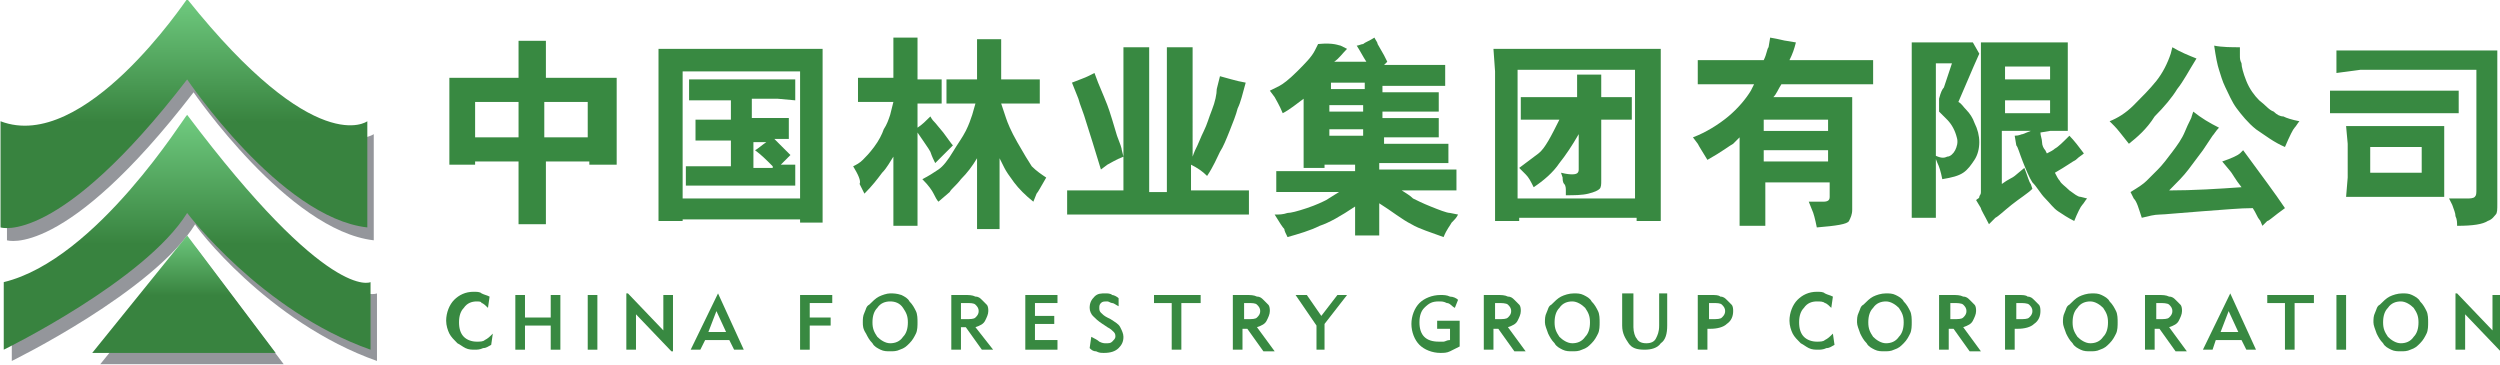 <?xml version="1.0" encoding="utf-8"?>
<!-- Generator: Adobe Illustrator 28.0.0, SVG Export Plug-In . SVG Version: 6.00 Build 0)  -->
<svg version="1.1" id="svg1" xmlns:svg="http://www.w3.org/2000/svg"
	 xmlns="http://www.w3.org/2000/svg" xmlns:xlink="http://www.w3.org/1999/xlink" x="0px" y="0px" viewBox="0 0 155.4 22.7"
	 style="enable-background:new 0 0 155.4 22.7;" xml:space="preserve">
<style type="text/css">
	.st0{clip-path:url(#SVGID_00000183247879588700336770000012995466999059533745_);fill:#388941;}
	.st1{clip-path:url(#SVGID_00000054251449782644236330000003491835314115356052_);fill:#388941;}
	.st2{clip-path:url(#SVGID_00000074403337472319081300000015553994790586084029_);fill:#388941;}
	.st3{clip-path:url(#SVGID_00000155112272637919829830000014451724167612061067_);fill:#388941;}
	.st4{clip-path:url(#SVGID_00000024689393037836581280000015004118873396013722_);fill:#388941;}
	.st5{clip-path:url(#SVGID_00000031201283508579470740000012953798119094449026_);fill:#388941;}
	.st6{clip-path:url(#SVGID_00000101102104748273755550000014929748381381673134_);fill:#388941;}
	.st7{clip-path:url(#SVGID_00000143595789587480817900000006676270759625961394_);fill:#388941;}
	.st8{clip-path:url(#SVGID_00000082327340627472412870000004956577758608571293_);fill:#388941;}
	.st9{clip-path:url(#SVGID_00000132770070963775335170000007004029061451894428_);fill:#388941;}
	.st10{clip-path:url(#SVGID_00000070105657683922748490000012323965533853607833_);fill:#94969B;}
	.st11{clip-path:url(#SVGID_00000148656466432999916330000005280163504398598325_);fill:#94969B;}
	.st12{clip-path:url(#SVGID_00000061442985044926485550000001679592907038190503_);fill:#94969B;}
	.st13{fill:url(#path551_00000082328201980552752020000009049431356960440964_);}
	.st14{fill:url(#path554_00000036247933529075796740000016688140488128589225_);}
	.st15{fill:url(#path557_00000134945288133233985160000011002619760103376828_);}
	.st16{clip-path:url(#SVGID_00000165916349298533651810000001851258834394245033_);fill:#388941;}
	.st17{clip-path:url(#SVGID_00000137131277867657800680000002564284725643558546_);fill:#388941;}
	.st18{clip-path:url(#SVGID_00000076586671956823007930000015106257692835134105_);fill:#388941;}
	.st19{clip-path:url(#SVGID_00000122686737018773000540000010553215766959130246_);fill:#388941;}
	.st20{clip-path:url(#SVGID_00000000181036139794431070000015872930859137626009_);fill:#388941;}
	.st21{clip-path:url(#SVGID_00000137844088056577699940000008748271484802394036_);fill:#388941;}
	.st22{clip-path:url(#SVGID_00000067236155880611716710000008604903820721783725_);fill:#388941;}
	.st23{clip-path:url(#SVGID_00000148639291780072744220000002640396692101921982_);fill:#388941;}
	.st24{clip-path:url(#SVGID_00000181051245177073798340000006451235854295736723_);fill:#388941;}
	.st25{clip-path:url(#SVGID_00000008844501998621037610000016666670711660631213_);fill:#388941;}
	.st26{clip-path:url(#SVGID_00000030489196857087622210000011314890929751352250_);fill:#388941;}
	.st27{clip-path:url(#SVGID_00000177479333926652448990000013114788949124607898_);fill:#388941;}
	.st28{clip-path:url(#SVGID_00000031182266669288376580000004649682499640864406_);fill:#388941;}
	.st29{clip-path:url(#SVGID_00000034769328383325373830000000579542123475984574_);fill:#388941;}
	.st30{clip-path:url(#SVGID_00000005226027638860528080000014668124568226509994_);fill:#388941;}
	.st31{clip-path:url(#SVGID_00000031190259292931480680000016943078917892013226_);fill:#388941;}
	.st32{clip-path:url(#SVGID_00000103950133333910283590000009079528205864056193_);fill:#388941;}
	.st33{clip-path:url(#SVGID_00000183232204655522381900000001166150200535665802_);fill:#388941;}
	.st34{clip-path:url(#SVGID_00000160168845511581470210000010111258080413329292_);fill:#388941;}
	.st35{clip-path:url(#SVGID_00000149345946060602004060000006584724348964072638_);fill:#388941;}
	.st36{clip-path:url(#SVGID_00000070107647089778700860000017230543434888980381_);fill:#388941;}
	.st37{clip-path:url(#SVGID_00000083782289139760545130000000349640357941279126_);fill:#388941;}
	.st38{clip-path:url(#SVGID_00000132792884769233331930000012033741274212117925_);fill:#388941;}
	.st39{clip-path:url(#SVGID_00000070077190698583190380000012153532363378443140_);fill:#388941;}
	.st40{clip-path:url(#SVGID_00000175293031111297032410000013640334450120111807_);fill:#388941;}
	.st41{clip-path:url(#SVGID_00000052819219743732260860000010900516931341376949_);fill:#388941;}
	.st42{clip-path:url(#SVGID_00000080182859456927480660000009446131580600872832_);fill:#388941;}
	.st43{clip-path:url(#SVGID_00000125585104451247694100000004647733310278966712_);fill:#388941;}
	.st44{clip-path:url(#SVGID_00000116206299513477253240000017436967287606201231_);fill:#388941;}
</style>
<g id="layer1" transform="translate(-59.267,-68.263)">
	<g>
		<defs>
			<rect id="SVGID_1_" x="-136.2" y="-191.5" width="1207.6" height="858.9"/>
		</defs>
		<clipPath id="SVGID_00000163789776122502573770000012543399253130830482_">
			<use xlink:href="#SVGID_1_"  style="overflow:visible;"/>
		</clipPath>
		<path id="path524" style="clip-path:url(#SVGID_00000163789776122502573770000012543399253130830482_);fill:#388941;" d="
			M95.8,74.6h-2.7v2.2h2.7V74.6z M88.8,76.8h2.7v-2.2h-2.7V76.8z M87.2,78.5l0-1.5v-2.7l0-1.2l1.3,0h3v-0.8l0-1.5h1.7l0,1.5v0.8h3.1
			l1.3,0l0,1.2v2.7l0,1.5h-1.7l0-0.2h-2.7v2.5l0,1.4h-1.7l0-1.4v-2.5h-2.7l0,0.2L87.2,78.5z"/>
	</g>
	<g>
		<defs>
			<rect id="SVGID_00000081609008650302291470000007787105898013227693_" x="-136.2" y="-191.5" width="1207.6" height="858.9"/>
		</defs>
		<clipPath id="SVGID_00000118388460762274429080000009078754790558098873_">
			<use xlink:href="#SVGID_00000081609008650302291470000007787105898013227693_"  style="overflow:visible;"/>
		</clipPath>
		<path id="path526" style="clip-path:url(#SVGID_00000118388460762274429080000009078754790558098873_);fill:#388941;" d="
			M107.3,78.6c-0.1-0.1-0.2-0.2-0.3-0.3c-0.1-0.1-0.4-0.4-0.8-0.7c0.2-0.1,0.4-0.3,0.7-0.5h-0.8v1.6H107.3z M101.9,78.6l1.1,0h1.7
			V77h-1.2l-1,0v-1.3l1,0h1.2v-1.2h-1.6l-1,0v-1.3l1,0h4.5l1.1,0v1.3l-1.1-0.1h-1.6v1.2h1.5l0.8,0v1.3l-0.9,0
			c0.1,0.1,0.2,0.2,0.3,0.3l0.4,0.4l0.3,0.3c-0.2,0.2-0.4,0.4-0.6,0.6l0.9,0v1.3l-1.1,0H103l-1.1,0V78.6z M101.7,80.6h7.3v-7.9h-7.3
			V80.6z M100.2,71.3l1.2,0h7.8l1.2,0l0,1.3v8.1l0,1.4H109v-0.2h-7.3V82h-1.5l0-1.4v-8L100.2,71.3z"/>
	</g>
	<g>
		<defs>
			<rect id="SVGID_00000143601320306565555360000007115345338394660755_" x="-136.2" y="-191.5" width="1207.6" height="858.9"/>
		</defs>
		<clipPath id="SVGID_00000112609719992903418810000013927830319685904303_">
			<use xlink:href="#SVGID_00000143601320306565555360000007115345338394660755_"  style="overflow:visible;"/>
		</clipPath>
		<path id="path528" style="clip-path:url(#SVGID_00000112609719992903418810000013927830319685904303_);fill:#388941;" d="
			M119.1,74.7l-1,0v-1.5l1,0h0.9v-1.5l0-1h1.5l0,1v1.5h1.3l1.1,0v1.5l-1.1,0h-1.3c0.1,0.3,0.2,0.6,0.3,0.9c0.1,0.3,0.3,0.8,0.7,1.5
			c0.4,0.7,0.7,1.2,0.9,1.5c0.3,0.3,0.6,0.5,0.9,0.7c-0.3,0.5-0.5,0.9-0.6,1l-0.2,0.5c-0.5-0.4-0.9-0.8-1.2-1.2
			c-0.3-0.4-0.5-0.7-0.6-0.9l-0.3-0.6v3.3l0,1.1H120l0-1.1v-3.3c-0.3,0.5-0.6,0.9-1,1.3c-0.3,0.4-0.6,0.6-0.7,0.8l-0.7,0.6
			c-0.1-0.1-0.2-0.3-0.3-0.5c-0.1-0.2-0.3-0.5-0.7-0.9c0.4-0.2,0.7-0.4,1-0.6c0.3-0.2,0.6-0.6,0.9-1.1s0.6-0.9,0.8-1.3
			c0.2-0.4,0.3-0.7,0.4-1l0.2-0.7H119.1z M112.3,78.6c0.2-0.1,0.4-0.2,0.6-0.4c0.2-0.2,0.4-0.4,0.7-0.8c0.3-0.4,0.5-0.8,0.6-1.1
			c0.2-0.3,0.3-0.6,0.4-0.9l0.2-0.8h-1.4l-0.8,0v-1.5l0.7,0h1.5v-1.3l0-1.2h1.5l0,1.3v1.3h0.8l0.7,0v1.5l-0.7,0h-0.8l0,1.5
			c0.3-0.2,0.5-0.4,0.8-0.7c0.1,0.2,0.2,0.3,0.3,0.4l0.5,0.6c0.3,0.4,0.5,0.7,0.6,0.8c-0.2,0.2-0.4,0.4-0.6,0.6
			c-0.3,0.3-0.4,0.4-0.5,0.5c-0.1-0.2-0.2-0.4-0.3-0.7c-0.1-0.2-0.4-0.6-0.8-1.2v4.3l0,1.5h-1.5l0-1.5V78c-0.2,0.3-0.4,0.7-0.7,1
			c-0.3,0.4-0.6,0.8-1.1,1.3c-0.1-0.2-0.2-0.4-0.3-0.6C112.8,79.5,112.6,79.1,112.3,78.6"/>
	</g>
	<g>
		<defs>
			<rect id="SVGID_00000008120995987477522900000006160977110429434815_" x="-136.2" y="-191.5" width="1207.6" height="858.9"/>
		</defs>
		<clipPath id="SVGID_00000000901298235554424990000004186374497107189651_">
			<use xlink:href="#SVGID_00000008120995987477522900000006160977110429434815_"  style="overflow:visible;"/>
		</clipPath>
		<path id="path530" style="clip-path:url(#SVGID_00000000901298235554424990000004186374497107189651_);fill:#388941;" d="
			M126.9,81.6l-1.3,0v-1.5l1.3,0h2.2v-2.1c-0.5,0.2-0.8,0.4-1,0.5l-0.4,0.3c-0.4-1.3-0.7-2.3-0.9-2.9c-0.2-0.7-0.4-1.1-0.5-1.5
			l-0.4-1c0.5-0.2,0.8-0.3,1-0.4l0.4-0.2c0.1,0.3,0.3,0.8,0.6,1.5c0.3,0.7,0.4,1.1,0.5,1.4l0.3,1c0.2,0.5,0.3,0.8,0.3,0.9l0.1,0.4
			v-5.3l0-1.5h1.6l0,1.5v7.5h1.1v-7.5l0-1.5h1.6l0,1.5V78c0.1-0.3,0.2-0.5,0.3-0.7c0.1-0.2,0.2-0.5,0.4-0.9c0.2-0.4,0.3-0.8,0.5-1.3
			c0.2-0.5,0.3-1,0.3-1.3l0.2-0.8c0.4,0.1,1,0.3,1.6,0.4c-0.2,0.7-0.3,1.2-0.5,1.6c-0.1,0.4-0.3,0.9-0.5,1.4c-0.2,0.5-0.4,1-0.6,1.3
			c-0.2,0.4-0.4,0.9-0.8,1.5c-0.3-0.3-0.6-0.5-1-0.7v1.6h2.1l1.5,0v1.5l-1.5,0H126.9z"/>
	</g>
	<g>
		<defs>
			<rect id="SVGID_00000136401569800736142620000004459180897665934226_" x="-136.2" y="-191.5" width="1207.6" height="858.9"/>
		</defs>
		<clipPath id="SVGID_00000122694974314175975280000017402808810584193679_">
			<use xlink:href="#SVGID_00000136401569800736142620000004459180897665934226_"  style="overflow:visible;"/>
		</clipPath>
		<path id="path532" style="clip-path:url(#SVGID_00000122694974314175975280000017402808810584193679_);fill:#388941;" d="
			M141.9,76.7h2.1v-0.4h-2.1V76.7z M141.9,75.2h2.1v-0.4h-2.1V75.2z M144.1,73.4h-2.1v0.4h2.1V73.4z M142.6,71.1l0.4,0.2
			c-0.3,0.3-0.5,0.6-0.8,0.8l2,0c-0.2-0.3-0.4-0.7-0.6-1c0.1,0,0.3-0.1,0.4-0.1c0.1-0.1,0.4-0.2,0.7-0.4c0.1,0.2,0.2,0.3,0.2,0.4
			l0.4,0.7l0.2,0.4l-0.2,0.2h3l0.8,0v1.3l-1,0h-2.9v0.4h2.5l1,0v1.2l-1,0h-2.5v0.4h2.6l0.9,0v1.2l-0.9,0h-2.5v0.4h3.2l0.8,0v1.2
			l-1.1,0h-3.2v0.4h4l0.8,0v1.3l-0.8,0h-2.6c0.3,0.2,0.5,0.3,0.7,0.5c0.2,0.1,0.6,0.3,1.1,0.5s1,0.4,1.2,0.4l0.5,0.1
			c-0.1,0.2-0.2,0.3-0.4,0.5c-0.1,0.2-0.3,0.4-0.5,0.9c-0.8-0.3-1.5-0.5-2-0.8c-0.6-0.3-1.2-0.8-2-1.3v1.1l0,0.9h-1.5l0-1v-0.8
			c-0.9,0.6-1.6,1-2.2,1.2c-0.6,0.3-1.3,0.5-2,0.7c-0.1-0.2-0.2-0.4-0.2-0.5c-0.1-0.1-0.3-0.4-0.6-0.9c0.3,0,0.5,0,0.8-0.1
			c0.2,0,0.6-0.1,1.2-0.3c0.6-0.2,1-0.4,1.2-0.5l0.8-0.5h-3.2l-0.7,0v-1.3l0.7,0h4.2v-0.4h-1.9v0.2h-1.3l0-1v-3.3
			c-0.4,0.3-0.9,0.7-1.3,0.9c-0.2-0.5-0.4-0.8-0.5-1l-0.3-0.4c0.2-0.1,0.4-0.2,0.6-0.3c0.2-0.1,0.6-0.4,1.1-0.9s0.9-0.9,1.1-1.3
			l0.2-0.4C142.2,70.9,142.5,71.1,142.6,71.1"/>
	</g>
	<g>
		<defs>
			<rect id="SVGID_00000137826679015449409230000013904581621657182637_" x="-136.2" y="-191.5" width="1207.6" height="858.9"/>
		</defs>
		<clipPath id="SVGID_00000142167997812170012620000010475177797123908536_">
			<use xlink:href="#SVGID_00000137826679015449409230000013904581621657182637_"  style="overflow:visible;"/>
		</clipPath>
		<path id="path534" style="clip-path:url(#SVGID_00000142167997812170012620000010475177797123908536_);fill:#388941;" d="
			M154.9,77.8c0.4-0.3,0.8-1.1,1.3-2.1h-1.1l-1.3,0v-1.4l1.2,0h2.3v-0.4l0-1h1.5l0,1v0.4h0.9l1,0v1.4l-1,0h-0.9v3.8
			c0,0.2,0,0.4-0.1,0.5c-0.1,0.1-0.3,0.2-0.7,0.3c-0.4,0.1-0.9,0.1-1.4,0.1c0-0.1,0-0.2,0-0.3c0-0.1,0-0.3-0.1-0.4s-0.1-0.3-0.1-0.4
			l-0.1-0.3c0.4,0.1,0.6,0.1,0.7,0.1c0.3,0,0.4-0.1,0.4-0.3v-2.2c-0.4,0.7-0.8,1.3-1.2,1.8c-0.4,0.6-1,1.1-1.6,1.5
			c-0.2-0.4-0.3-0.6-0.5-0.8l-0.4-0.4C154.1,78.4,154.5,78.1,154.9,77.8 M153.6,80.6h7.3v-8h-7.3V80.6z M152.1,71.3l1.2,0h8.1l1.1,0
			l0,1.1v8.3l0,1.3h-1.5v-0.2h-7.3v0.2h-1.5l0-1.5l0-7.8L152.1,71.3z"/>
	</g>
	<g>
		<defs>
			<rect id="SVGID_00000183223072300955101670000006442341365152640677_" x="-136.2" y="-191.5" width="1207.6" height="858.9"/>
		</defs>
		<clipPath id="SVGID_00000083803145512207505350000005486844837382023808_">
			<use xlink:href="#SVGID_00000183223072300955101670000006442341365152640677_"  style="overflow:visible;"/>
		</clipPath>
		<path id="path536" style="clip-path:url(#SVGID_00000083803145512207505350000005486844837382023808_);fill:#388941;" d="
			M172.9,77.6l-4,0v0.7l4,0V77.6z M172.9,75.7h-4v0.7l4,0V75.7z M166.7,75.5c0.6-0.5,1.1-1.1,1.4-1.6l0.2-0.4h-2.7l-0.8,0v-1.5
			l0.8,0h3.3c0.2-0.4,0.2-0.7,0.3-0.8l0.1-0.6c0.6,0.1,0.9,0.2,1,0.2l0.6,0.1c-0.1,0.4-0.2,0.7-0.4,1.1h4.3l0.9,0v1.5l-1,0H170
			c-0.2,0.3-0.3,0.6-0.5,0.8h3.9l1,0l0,1.4v5.6c0,0.3-0.1,0.5-0.2,0.7c-0.1,0.2-0.8,0.3-2,0.4c-0.1-0.5-0.2-0.9-0.3-1.1l-0.2-0.5
			c0.5,0,0.8,0,0.9,0c0.3,0,0.4-0.1,0.4-0.3v-0.9h-4V81l0,1.3h-1.6l0-1.3l0-4.2c-0.1,0.1-0.3,0.3-0.4,0.4c-0.2,0.1-0.7,0.5-1.6,1
			c-0.3-0.5-0.5-0.8-0.6-1l-0.3-0.4C165.3,76.5,166.1,76,166.7,75.5"/>
	</g>
	<g>
		<defs>
			<rect id="SVGID_00000146477541376811714860000011369552919699161490_" x="-136.2" y="-191.5" width="1207.6" height="858.9"/>
		</defs>
		<clipPath id="SVGID_00000106108469990857535150000006262686602008266378_">
			<use xlink:href="#SVGID_00000146477541376811714860000011369552919699161490_"  style="overflow:visible;"/>
		</clipPath>
		<path id="path538" style="clip-path:url(#SVGID_00000106108469990857535150000006262686602008266378_);fill:#388941;" d="
			M183.9,75.3h2.8v-0.8h-2.8V75.3z M186.7,72.4h-2.8v0.8h2.8V72.4z M186.1,76.5c0,0.2,0.1,0.4,0.1,0.6c0,0.2,0.1,0.4,0.2,0.5
			l0.1,0.2c0.2-0.1,0.4-0.2,0.5-0.3c0.2-0.1,0.5-0.4,0.9-0.8c0.3,0.3,0.6,0.7,0.9,1.1c-0.1,0.1-0.3,0.2-0.5,0.4
			c-0.2,0.1-0.6,0.4-1.3,0.8c0.1,0.2,0.2,0.4,0.3,0.5c0.1,0.2,0.3,0.3,0.6,0.6c0.3,0.2,0.5,0.4,0.7,0.4l0.4,0.1
			c-0.1,0.1-0.2,0.3-0.3,0.4c-0.1,0.1-0.3,0.5-0.5,1c-0.4-0.2-0.7-0.4-1-0.6c-0.3-0.2-0.5-0.5-0.8-0.8c-0.3-0.3-0.5-0.7-0.8-1
			c-0.2-0.3-0.4-0.8-0.6-1.3c-0.2-0.5-0.3-0.9-0.4-1l-0.1-0.6c0.3,0,0.4-0.1,0.5-0.1l0.5-0.2h-1.8v3.3c0.4-0.3,0.7-0.4,0.8-0.5
			l0.6-0.5c0.2,0.5,0.3,0.9,0.4,1l0.1,0.3c-0.3,0.3-0.8,0.6-1.3,1c-0.5,0.4-0.8,0.7-1,0.8l-0.4,0.4c-0.3-0.6-0.5-0.9-0.5-1l-0.3-0.5
			c0.1-0.1,0.2-0.1,0.2-0.2c0-0.1,0.1-0.1,0.1-0.3c0-0.1,0-0.2,0-0.3v-7.3l0-1.7l1.2,0h3l1.2,0l0,1.2v2.9l0,1.4l-1.1,0L186.1,76.5z
			 M180.3,78c0.2,0,0.4-0.2,0.5-0.4c0.1-0.2,0.2-0.5,0.1-0.8c-0.1-0.4-0.3-0.8-0.6-1.1l-0.5-0.5v-0.8c0.1-0.4,0.2-0.6,0.3-0.7
			l0.5-1.5h-1v8.2l0,1.4h-1.5l0-1.4v-8.2l0-1.3l1.2,0h2.6l0.4,0.7c-0.5,1.1-0.9,2.1-1.3,3c0.2,0.1,0.3,0.3,0.5,0.5
			c0.2,0.2,0.4,0.5,0.5,0.8c0.2,0.4,0.3,0.8,0.3,1.2s-0.1,0.8-0.3,1.1c-0.2,0.3-0.4,0.6-0.7,0.8c-0.3,0.2-0.7,0.3-1.3,0.4
			c-0.1-0.5-0.2-0.8-0.3-1l-0.2-0.5C179.9,78.1,180.1,78.1,180.3,78"/>
	</g>
	<g>
		<defs>
			<rect id="SVGID_00000163755305132542005100000003307041550066260650_" x="-136.2" y="-191.5" width="1207.6" height="858.9"/>
		</defs>
		<clipPath id="SVGID_00000066503301214073866670000011937193448638570407_">
			<use xlink:href="#SVGID_00000163755305132542005100000003307041550066260650_"  style="overflow:visible;"/>
		</clipPath>
		<path id="path540" style="clip-path:url(#SVGID_00000066503301214073866670000011937193448638570407_);fill:#388941;" d="
			M196.9,71.1c0.5,0.1,1.1,0.1,1.6,0.1c0,0.2,0,0.3,0,0.5s0,0.3,0.1,0.5c0,0.2,0.1,0.6,0.3,1.1c0.2,0.5,0.5,0.9,0.8,1.2
			c0.4,0.3,0.6,0.6,0.9,0.7c0.2,0.2,0.4,0.3,0.6,0.3c0.2,0.1,0.5,0.2,1,0.3c-0.1,0.1-0.2,0.3-0.3,0.4c-0.1,0.1-0.3,0.5-0.6,1.2
			c-0.7-0.3-1.2-0.7-1.8-1.1c-0.5-0.4-0.9-0.9-1.2-1.3c-0.3-0.4-0.5-0.9-0.7-1.3c-0.2-0.4-0.3-0.8-0.4-1.1
			C197.1,72.3,197,71.8,196.9,71.1 M192.7,79.5c0.2-0.2,0.4-0.4,0.7-0.7c0.3-0.3,0.6-0.7,0.9-1.1c0.3-0.4,0.6-0.8,0.8-1.3
			c0.2-0.5,0.4-0.8,0.4-0.9l0.1-0.3c0.5,0.4,1,0.7,1.6,1c-0.2,0.2-0.3,0.4-0.4,0.5l-0.6,0.9c-0.3,0.4-0.6,0.8-0.9,1.2
			c-0.3,0.4-0.7,0.8-1.2,1.3c1.5,0,3.1-0.1,4.5-0.2c-0.4-0.5-0.6-0.9-0.7-1l-0.5-0.6c0.6-0.2,1-0.4,1.1-0.5l0.2-0.2
			c1.1,1.5,2,2.7,2.6,3.6c-0.7,0.5-1,0.8-1.1,0.8l-0.3,0.3c-0.1-0.2-0.1-0.3-0.2-0.4c-0.1-0.1-0.2-0.4-0.4-0.7
			c-0.8,0-1.8,0.1-3.2,0.2c-1.4,0.1-2.3,0.2-2.6,0.2c-0.3,0-0.7,0.1-1.1,0.2c-0.2-0.6-0.3-1-0.5-1.2l-0.2-0.4
			C192.2,79.9,192.5,79.7,192.7,79.5 M191.6,77.2c-0.4-0.5-0.7-0.9-0.9-1.1l-0.3-0.3c0.5-0.2,1-0.5,1.5-1c0.5-0.5,1-1,1.4-1.5
			c0.4-0.5,0.7-1.1,0.9-1.7l0.1-0.4c0.5,0.3,1,0.5,1.5,0.7c-0.5,0.8-0.8,1.4-1.2,1.9c-0.3,0.5-0.8,1.1-1.4,1.7
			C192.7,76.3,192.1,76.8,191.6,77.2"/>
	</g>
	<g>
		<defs>
			<rect id="SVGID_00000073696535181952800130000002214509159918885823_" x="-136.2" y="-191.5" width="1207.6" height="858.9"/>
		</defs>
		<clipPath id="SVGID_00000146486484884379670150000002593677079077875614_">
			<use xlink:href="#SVGID_00000073696535181952800130000002214509159918885823_"  style="overflow:visible;"/>
		</clipPath>
		<path id="path542" style="clip-path:url(#SVGID_00000146486484884379670150000002593677079077875614_);fill:#388941;" d="
			M209.8,77.4h-3.2V79h3.2V77.4z M205.1,76.1l1.2,0h3.6l1.3,0l0,1.1v2.1l0,1.2l-1.3,0h-3.6l-1.2,0l0.1-1.2v-2.1L205.1,76.1z
			 M204.5,72.8v-1.4l1.6,0h7l1.4,0l0,1.3v8.2c0,0.4,0,0.6-0.1,0.7c-0.1,0.1-0.2,0.3-0.5,0.4c-0.3,0.2-0.9,0.3-1.9,0.3
			c0-0.2,0-0.4-0.1-0.6c0-0.2-0.1-0.4-0.2-0.7l-0.2-0.4c0.2,0,0.4,0,0.6,0c0.2,0,0.4,0,0.5,0c0.2,0,0.4,0,0.5-0.1
			c0.1-0.1,0.1-0.2,0.1-0.5v-7.4H206L204.5,72.8z M212.1,73.9v1.4l-1.5,0h-5.1l-1.4,0v-1.4l1.4,0h5.1L212.1,73.9z"/>
	</g>
	<g>
		<defs>
			<rect id="SVGID_00000051357121797514898590000012398526596378755471_" x="-136.2" y="-191.5" width="1207.6" height="858.9"/>
		</defs>
		<clipPath id="SVGID_00000118361913736741699550000009894498248895048886_">
			<use xlink:href="#SVGID_00000051357121797514898590000012398526596378755471_"  style="overflow:visible;"/>
		</clipPath>
		<path id="path544" style="clip-path:url(#SVGID_00000118361913736741699550000009894498248895048886_);fill:#94969B;" d="
			M65.5,90.9h11.4l-5.5-7.3L65.5,90.9z"/>
	</g>
	<g>
		<defs>
			<rect id="SVGID_00000047051702134324782470000016232660479352040119_" x="-136.2" y="-191.5" width="1207.6" height="858.9"/>
		</defs>
		<clipPath id="SVGID_00000024687033105568926360000005788147981700201360_">
			<use xlink:href="#SVGID_00000047051702134324782470000016232660479352040119_"  style="overflow:visible;"/>
		</clipPath>
		<path id="path546" style="clip-path:url(#SVGID_00000024687033105568926360000005788147981700201360_);fill:#94969B;" d="
			M82.7,90.7l0-4.2c0,0-2.6,1.3-11.4-10.4c0,0-5.5,9.1-11.3,10.4v4.2c0,0,8.8-4.3,11.4-8.5C71.3,82.2,75.9,88.3,82.7,90.7"/>
	</g>
	<g>
		<defs>
			<rect id="SVGID_00000136391486676502314780000008783063156130581179_" x="-136.2" y="-191.5" width="1207.6" height="858.9"/>
		</defs>
		<clipPath id="SVGID_00000126320234245701388970000004080017583608820157_">
			<use xlink:href="#SVGID_00000136391486676502314780000008783063156130581179_"  style="overflow:visible;"/>
		</clipPath>
		<path id="path548" style="clip-path:url(#SVGID_00000126320234245701388970000004080017583608820157_);fill:#94969B;" d="
			M82.5,83.2v-6.6c0,0-3.2,2.4-11.2-7.6c0,0-6.4,9.5-11.6,7.6v6.6c0,0,3.6,1.2,11.6-9.2C71.3,74,77.2,82.6,82.5,83.2"/>
	</g>
	
		<linearGradient id="path551_00000116211148326022304900000008509329167478226861_" gradientUnits="userSpaceOnUse" x1="-749.48" y1="740.821" x2="-748.48" y2="740.821" gradientTransform="matrix(0 7.308 7.308 0 -5342.992 5559.819)">
		<stop  offset="0" style="stop-color:#71CC81"/>
		<stop  offset="0.554" style="stop-color:#38833F"/>
		<stop  offset="1" style="stop-color:#38833F"/>
	</linearGradient>
	<path id="path551" style="fill:url(#path551_00000116211148326022304900000008509329167478226861_);" d="M65,90.2h11.4l-5.5-7.3
		L65,90.2z"/>
	
		<linearGradient id="path554_00000110441233557852952170000002589495889414171288_" gradientUnits="userSpaceOnUse" x1="-785.499" y1="680.721" x2="-784.499" y2="680.721" gradientTransform="matrix(0 14.572 14.572 0 -9848.583 11521.601)">
		<stop  offset="0" style="stop-color:#71CC81"/>
		<stop  offset="0.554" style="stop-color:#38833F"/>
		<stop  offset="1" style="stop-color:#38833F"/>
	</linearGradient>
	<path id="path554" style="fill:url(#path554_00000110441233557852952170000002589495889414171288_);" d="M59.5,85.8V90
		c0,0,8.8-4.3,11.4-8.5l0,0c0,0,4.6,6.1,11.4,8.5l0,0l0-4.2c0,0-2.6,1.3-11.4-10.4l0,0C70.8,75.4,65.3,84.4,59.5,85.8"/>
	
		<linearGradient id="path557_00000152947007417883679470000007301929074969190298_" gradientUnits="userSpaceOnUse" x1="-784.557" y1="682.293" x2="-783.557" y2="682.293" gradientTransform="matrix(0 14.203 14.203 0 -9619.693 11211.008)">
		<stop  offset="0" style="stop-color:#71CC81"/>
		<stop  offset="0.554" style="stop-color:#38833F"/>
		<stop  offset="1" style="stop-color:#38833F"/>
	</linearGradient>
	<path id="path557" style="fill:url(#path557_00000152947007417883679470000007301929074969190298_);" d="M59.3,75.8v6.6
		c0,0,3.6,1.2,11.6-9.2l0,0c0,0,5.8,8.6,11.2,9.2l0,0v-6.6c0,0-3.2,2.4-11.2-7.6l0,0C70.8,68.3,64.5,77.8,59.3,75.8"/>
	<g>
		<defs>
			<rect id="SVGID_00000049934369842809997580000013409667165754784171_" x="-136.2" y="-191.5" width="1207.6" height="858.9"/>
		</defs>
		<clipPath id="SVGID_00000068664588042482229180000011632348298002169479_">
			<use xlink:href="#SVGID_00000049934369842809997580000013409667165754784171_"  style="overflow:visible;"/>
		</clipPath>
		<path id="path558" style="clip-path:url(#SVGID_00000068664588042482229180000011632348298002169479_);fill:#388941;" d="
			M89.8,89.7c-0.2,0.1-0.3,0.2-0.5,0.2c-0.2,0.1-0.4,0.1-0.5,0.1c-0.2,0-0.4,0-0.6-0.1c-0.2-0.1-0.3-0.2-0.5-0.3
			c-0.2-0.2-0.4-0.4-0.5-0.6c-0.1-0.2-0.2-0.5-0.2-0.8c0-0.5,0.2-1,0.5-1.3c0.3-0.3,0.7-0.5,1.2-0.5c0.2,0,0.4,0,0.5,0.1
			c0.2,0.1,0.3,0.1,0.5,0.2l-0.1,0.7c-0.1-0.1-0.3-0.3-0.4-0.3C89.2,87,89,87,88.9,87c-0.3,0-0.6,0.1-0.8,0.4
			c-0.2,0.2-0.3,0.5-0.3,0.9c0,0.4,0.1,0.7,0.3,0.9c0.2,0.2,0.5,0.3,0.8,0.3c0.2,0,0.4,0,0.5-0.1c0.2-0.1,0.3-0.2,0.5-0.4L89.8,89.7
			z"/>
	</g>
	<g>
		<defs>
			<rect id="SVGID_00000073681492735392687000000009283907983740360344_" x="-136.2" y="-191.5" width="1207.6" height="858.9"/>
		</defs>
		<clipPath id="SVGID_00000007420836028369279610000004390155245979177142_">
			<use xlink:href="#SVGID_00000073681492735392687000000009283907983740360344_"  style="overflow:visible;"/>
		</clipPath>
		<path id="path560" style="clip-path:url(#SVGID_00000007420836028369279610000004390155245979177142_);fill:#388941;" d="M91.3,90
			v-3.4h0.6v1.4h1.6v-1.4h0.6V90h-0.6v-1.5h-1.6V90H91.3z"/>
	</g>
	<g>
		<defs>
			<rect id="SVGID_00000098205885730523893950000018424784142595837577_" x="-136.2" y="-191.5" width="1207.6" height="858.9"/>
		</defs>
		<clipPath id="SVGID_00000144331569598134800570000014545487530611196095_">
			<use xlink:href="#SVGID_00000098205885730523893950000018424784142595837577_"  style="overflow:visible;"/>
		</clipPath>
		<path id="path562" style="clip-path:url(#SVGID_00000144331569598134800570000014545487530611196095_);fill:#388941;" d="
			M95.8,86.6h0.6V90h-0.6V86.6z"/>
	</g>
	<g>
		<defs>
			<rect id="SVGID_00000173132473468273387750000018297631670935695748_" x="-136.2" y="-191.5" width="1207.6" height="858.9"/>
		</defs>
		<clipPath id="SVGID_00000138538889596037978790000013309608198867251643_">
			<use xlink:href="#SVGID_00000173132473468273387750000018297631670935695748_"  style="overflow:visible;"/>
		</clipPath>
		<path id="path564" style="clip-path:url(#SVGID_00000138538889596037978790000013309608198867251643_);fill:#388941;" d="M98.2,90
			v-3.5h0.1l2.2,2.3v-2.2h0.6v3.5H101l-2.2-2.3V90H98.2z"/>
	</g>
	<g>
		<defs>
			<rect id="SVGID_00000030460862764505183080000017432243169208162950_" x="-136.2" y="-191.5" width="1207.6" height="858.9"/>
		</defs>
		<clipPath id="SVGID_00000093889222962152895520000009193120410516934061_">
			<use xlink:href="#SVGID_00000030460862764505183080000017432243169208162950_"  style="overflow:visible;"/>
		</clipPath>
		<path id="path566" style="clip-path:url(#SVGID_00000093889222962152895520000009193120410516934061_);fill:#388941;" d="
			M103.3,88.9h1.1l-0.6-1.3L103.3,88.9z M102.8,90h-0.6l1.7-3.5h0l1.6,3.5h-0.6l-0.3-0.6h-1.5L102.8,90z"/>
	</g>
	<g>
		<defs>
			<rect id="SVGID_00000086688453309200376250000009357851750600905140_" x="-136.2" y="-191.5" width="1207.6" height="858.9"/>
		</defs>
		<clipPath id="SVGID_00000145739915103289625420000016567700057744756119_">
			<use xlink:href="#SVGID_00000086688453309200376250000009357851750600905140_"  style="overflow:visible;"/>
		</clipPath>
		<path id="path568" style="clip-path:url(#SVGID_00000145739915103289625420000016567700057744756119_);fill:#388941;" d="M109,90
			v-3.4h2v0.5h-1.4v0.9h1.3v0.5h-1.3V90H109z"/>
	</g>
	<g>
		<defs>
			<rect id="SVGID_00000085937556334821941090000017331283144866811567_" x="-136.2" y="-191.5" width="1207.6" height="858.9"/>
		</defs>
		<clipPath id="SVGID_00000130615173426774622350000015591833942586511496_">
			<use xlink:href="#SVGID_00000085937556334821941090000017331283144866811567_"  style="overflow:visible;"/>
		</clipPath>
		<path id="path570" style="clip-path:url(#SVGID_00000130615173426774622350000015591833942586511496_);fill:#388941;" d="
			M113.5,88.3c0,0.4,0.1,0.6,0.3,0.9c0.2,0.2,0.5,0.4,0.8,0.4c0.3,0,0.6-0.1,0.8-0.4c0.2-0.2,0.3-0.5,0.3-0.9c0-0.4-0.1-0.6-0.3-0.9
			s-0.5-0.4-0.8-0.4c-0.3,0-0.6,0.1-0.8,0.4C113.6,87.6,113.5,87.9,113.5,88.3 M112.9,88.3c0-0.2,0-0.4,0.1-0.6
			c0.1-0.2,0.1-0.4,0.3-0.5c0.2-0.2,0.4-0.4,0.6-0.5c0.2-0.1,0.5-0.2,0.7-0.2c0.2,0,0.4,0,0.7,0.1c0.2,0.1,0.4,0.2,0.5,0.4
			c0.2,0.2,0.3,0.4,0.4,0.6c0.1,0.2,0.1,0.5,0.1,0.7s0,0.5-0.1,0.7c-0.1,0.2-0.2,0.4-0.4,0.6c-0.2,0.2-0.3,0.3-0.6,0.4
			c-0.2,0.1-0.4,0.1-0.6,0.1s-0.4,0-0.6-0.1c-0.2-0.1-0.4-0.2-0.5-0.4c-0.2-0.2-0.3-0.4-0.4-0.6C112.9,88.7,112.9,88.5,112.9,88.3"
			/>
	</g>
	<g>
		<defs>
			<rect id="SVGID_00000150073102078929486070000012103944906564231348_" x="-136.2" y="-191.5" width="1207.6" height="858.9"/>
		</defs>
		<clipPath id="SVGID_00000020384679513756521760000008725057268105762189_">
			<use xlink:href="#SVGID_00000150073102078929486070000012103944906564231348_"  style="overflow:visible;"/>
		</clipPath>
		<path id="path572" style="clip-path:url(#SVGID_00000020384679513756521760000008725057268105762189_);fill:#388941;" d="
			M119,88.1h0.3c0.3,0,0.5,0,0.6-0.1c0.1-0.1,0.2-0.2,0.2-0.4c0-0.2-0.1-0.3-0.2-0.4c-0.1-0.1-0.3-0.1-0.6-0.1H119V88.1z M118.4,90
			v-3.4h0.8c0.3,0,0.5,0,0.7,0.1c0.2,0,0.3,0.1,0.4,0.2c0.1,0.1,0.2,0.2,0.3,0.3c0.1,0.1,0.1,0.3,0.1,0.4c0,0.2-0.1,0.4-0.2,0.6
			c-0.1,0.2-0.3,0.3-0.6,0.4L121,90h-0.7l-1-1.4H119V90H118.4z"/>
	</g>
	<g>
		<defs>
			<rect id="SVGID_00000145044018054026842630000012817609362744955570_" x="-136.2" y="-191.5" width="1207.6" height="858.9"/>
		</defs>
		<clipPath id="SVGID_00000083796745720646134710000010482630829347457429_">
			<use xlink:href="#SVGID_00000145044018054026842630000012817609362744955570_"  style="overflow:visible;"/>
		</clipPath>
		<path id="path574" style="clip-path:url(#SVGID_00000083796745720646134710000010482630829347457429_);fill:#388941;" d="M123,90
			v-3.4h2v0.5h-1.4v0.8h1.2v0.5h-1.2v1h1.4V90H123z"/>
	</g>
	<g>
		<defs>
			<rect id="SVGID_00000182490214309852664210000009914468801963856530_" x="-136.2" y="-191.5" width="1207.6" height="858.9"/>
		</defs>
		<clipPath id="SVGID_00000070808244348929529880000010740365699577583255_">
			<use xlink:href="#SVGID_00000182490214309852664210000009914468801963856530_"  style="overflow:visible;"/>
		</clipPath>
		<path id="path576" style="clip-path:url(#SVGID_00000070808244348929529880000010740365699577583255_);fill:#388941;" d="
			M127.1,89.2c0.2,0.1,0.4,0.2,0.5,0.3c0.2,0.1,0.3,0.1,0.4,0.1c0.2,0,0.3,0,0.4-0.1c0.1-0.1,0.2-0.2,0.2-0.3c0-0.1,0-0.2-0.1-0.3
			c-0.1-0.1-0.2-0.2-0.4-0.3l-0.3-0.2c-0.3-0.2-0.4-0.3-0.6-0.5c-0.1-0.1-0.2-0.3-0.2-0.5c0-0.3,0.1-0.5,0.3-0.7
			c0.2-0.2,0.4-0.2,0.7-0.2c0.1,0,0.3,0,0.4,0.1c0.1,0,0.3,0.1,0.4,0.2l0,0.5c-0.2-0.1-0.3-0.2-0.4-0.2c-0.1,0-0.2-0.1-0.3-0.1
			c-0.2,0-0.3,0-0.4,0.1c-0.1,0.1-0.1,0.2-0.1,0.3c0,0.1,0,0.2,0.1,0.3c0.1,0.1,0.2,0.2,0.4,0.3l0.2,0.1c0.3,0.2,0.5,0.3,0.6,0.5
			c0.1,0.2,0.2,0.4,0.2,0.6c0,0.3-0.1,0.5-0.3,0.7c-0.2,0.2-0.5,0.3-0.9,0.3c-0.2,0-0.3,0-0.5-0.1c-0.2,0-0.3-0.1-0.4-0.2
			L127.1,89.2z"/>
	</g>
	<g>
		<defs>
			<rect id="SVGID_00000084501264147189846490000008157285271970854844_" x="-136.2" y="-191.5" width="1207.6" height="858.9"/>
		</defs>
		<clipPath id="SVGID_00000133501814939777098960000005167467453980422285_">
			<use xlink:href="#SVGID_00000084501264147189846490000008157285271970854844_"  style="overflow:visible;"/>
		</clipPath>
		<path id="path578" style="clip-path:url(#SVGID_00000133501814939777098960000005167467453980422285_);fill:#388941;" d="
			M132.7,87.1V90h-0.6v-2.9H131v-0.5h2.9v0.5H132.7z"/>
	</g>
	<g>
		<defs>
			<rect id="SVGID_00000183234942658539065750000003158965917754148528_" x="-136.2" y="-191.5" width="1207.6" height="858.9"/>
		</defs>
		<clipPath id="SVGID_00000090265829171671508700000002590702880834058900_">
			<use xlink:href="#SVGID_00000183234942658539065750000003158965917754148528_"  style="overflow:visible;"/>
		</clipPath>
		<path id="path580" style="clip-path:url(#SVGID_00000090265829171671508700000002590702880834058900_);fill:#388941;" d="
			M136.5,88.1h0.3c0.3,0,0.5,0,0.6-0.1c0.1-0.1,0.2-0.2,0.2-0.4c0-0.2-0.1-0.3-0.2-0.4c-0.1-0.1-0.3-0.1-0.6-0.1h-0.2V88.1z
			 M135.9,90v-3.4h0.8c0.3,0,0.5,0,0.7,0.1c0.2,0,0.3,0.1,0.4,0.2c0.1,0.1,0.2,0.2,0.3,0.3c0.1,0.1,0.1,0.3,0.1,0.4
			c0,0.2-0.1,0.4-0.2,0.6c-0.1,0.2-0.3,0.3-0.6,0.4l1.1,1.5h-0.7l-1-1.4h-0.3V90H135.9z"/>
	</g>
	<g>
		<defs>
			<rect id="SVGID_00000098221897828695175620000008603003765038580392_" x="-136.2" y="-191.5" width="1207.6" height="858.9"/>
		</defs>
		<clipPath id="SVGID_00000048488054062132174580000014126789639155192763_">
			<use xlink:href="#SVGID_00000098221897828695175620000008603003765038580392_"  style="overflow:visible;"/>
		</clipPath>
		<path id="path582" style="clip-path:url(#SVGID_00000048488054062132174580000014126789639155192763_);fill:#388941;" d="
			M141.1,90v-1.5l-1.3-1.9h0.7l0.9,1.3l1-1.3h0.6l-1.4,1.8V90H141.1z"/>
	</g>
	<g>
		<defs>
			<rect id="SVGID_00000113340442912795172200000010679234271464655035_" x="-136.2" y="-191.5" width="1207.6" height="858.9"/>
		</defs>
		<clipPath id="SVGID_00000108272142928401098010000010491606464141312655_">
			<use xlink:href="#SVGID_00000113340442912795172200000010679234271464655035_"  style="overflow:visible;"/>
		</clipPath>
		<path id="path584" style="clip-path:url(#SVGID_00000108272142928401098010000010491606464141312655_);fill:#388941;" d="
			M149.7,87.4c-0.2-0.1-0.3-0.3-0.5-0.3c-0.2-0.1-0.3-0.1-0.5-0.1c-0.4,0-0.6,0.1-0.9,0.4c-0.2,0.2-0.3,0.5-0.3,0.9
			c0,0.4,0.1,0.7,0.3,0.9c0.2,0.2,0.5,0.3,0.9,0.3c0.1,0,0.2,0,0.3,0c0.1,0,0.2-0.1,0.4-0.1v-0.7h-0.8v-0.5h1.4v1.6
			c-0.2,0.1-0.4,0.2-0.6,0.3c-0.2,0.1-0.4,0.1-0.6,0.1c-0.5,0-1-0.2-1.3-0.5c-0.3-0.3-0.5-0.8-0.5-1.3c0-0.5,0.2-1,0.5-1.3
			c0.3-0.3,0.8-0.5,1.3-0.5c0.2,0,0.4,0,0.6,0.1c0.2,0,0.4,0.1,0.5,0.2L149.7,87.4z"/>
	</g>
	<g>
		<defs>
			<rect id="SVGID_00000098216135462324198910000013770712451254860679_" x="-136.2" y="-191.5" width="1207.6" height="858.9"/>
		</defs>
		<clipPath id="SVGID_00000127739002383341481950000007070049548060013990_">
			<use xlink:href="#SVGID_00000098216135462324198910000013770712451254860679_"  style="overflow:visible;"/>
		</clipPath>
		<path id="path586" style="clip-path:url(#SVGID_00000127739002383341481950000007070049548060013990_);fill:#388941;" d="
			M152.1,88.1h0.3c0.3,0,0.5,0,0.6-0.1c0.1-0.1,0.2-0.2,0.2-0.4c0-0.2-0.1-0.3-0.2-0.4c-0.1-0.1-0.4-0.1-0.6-0.1h-0.2V88.1z
			 M151.5,90v-3.4h0.8c0.3,0,0.5,0,0.7,0.1c0.2,0,0.3,0.1,0.4,0.2c0.1,0.1,0.2,0.2,0.3,0.3c0.1,0.1,0.1,0.3,0.1,0.4
			c0,0.2-0.1,0.4-0.2,0.6c-0.1,0.2-0.3,0.3-0.6,0.4l1.1,1.5h-0.7l-1-1.4h-0.3V90H151.5z"/>
	</g>
	<g>
		<defs>
			<rect id="SVGID_00000022525553766731217920000002669603094044503444_" x="-136.2" y="-191.5" width="1207.6" height="858.9"/>
		</defs>
		<clipPath id="SVGID_00000027587301702282495680000017383125640152045721_">
			<use xlink:href="#SVGID_00000022525553766731217920000002669603094044503444_"  style="overflow:visible;"/>
		</clipPath>
		<path id="path588" style="clip-path:url(#SVGID_00000027587301702282495680000017383125640152045721_);fill:#388941;" d="
			M155.9,88.3c0,0.4,0.1,0.6,0.3,0.9c0.2,0.2,0.5,0.4,0.8,0.4c0.3,0,0.6-0.1,0.8-0.4c0.2-0.2,0.3-0.5,0.3-0.9c0-0.4-0.1-0.6-0.3-0.9
			c-0.2-0.2-0.5-0.4-0.8-0.4c-0.3,0-0.6,0.1-0.8,0.4C156,87.6,155.9,87.9,155.9,88.3 M155.3,88.3c0-0.2,0-0.4,0.1-0.6
			c0.1-0.2,0.1-0.4,0.3-0.5c0.2-0.2,0.4-0.4,0.6-0.5c0.2-0.1,0.5-0.2,0.8-0.2c0.2,0,0.4,0,0.6,0.1c0.2,0.1,0.4,0.2,0.5,0.4
			c0.2,0.2,0.3,0.4,0.4,0.6c0.1,0.2,0.1,0.5,0.1,0.7s0,0.5-0.1,0.7c-0.1,0.2-0.2,0.4-0.4,0.6c-0.2,0.2-0.3,0.3-0.6,0.4
			c-0.2,0.1-0.4,0.1-0.6,0.1c-0.2,0-0.4,0-0.6-0.1c-0.2-0.1-0.4-0.2-0.5-0.4c-0.2-0.2-0.3-0.4-0.4-0.6
			C155.4,88.7,155.3,88.5,155.3,88.3"/>
	</g>
	<g>
		<defs>
			<rect id="SVGID_00000167387890438130353540000009640638575723562655_" x="-136.2" y="-191.5" width="1207.6" height="858.9"/>
		</defs>
		<clipPath id="SVGID_00000034055121791378534370000010077681400070066330_">
			<use xlink:href="#SVGID_00000167387890438130353540000009640638575723562655_"  style="overflow:visible;"/>
		</clipPath>
		<path id="path590" style="clip-path:url(#SVGID_00000034055121791378534370000010077681400070066330_);fill:#388941;" d="
			M160.8,86.6v2c0,0.3,0.1,0.6,0.2,0.7c0.1,0.2,0.3,0.3,0.6,0.3c0.3,0,0.5-0.1,0.6-0.3c0.1-0.2,0.2-0.4,0.2-0.8v-2h0.5v2
			c0,0.5-0.1,0.9-0.4,1.1c-0.2,0.3-0.6,0.4-1,0.4c-0.5,0-0.8-0.1-1-0.4c-0.2-0.3-0.4-0.6-0.4-1.1v-2H160.8z"/>
	</g>
	<g>
		<defs>
			<rect id="SVGID_00000054227257498620134280000005019101665068247482_" x="-136.2" y="-191.5" width="1207.6" height="858.9"/>
		</defs>
		<clipPath id="SVGID_00000119840012517981800080000004527784246326341807_">
			<use xlink:href="#SVGID_00000054227257498620134280000005019101665068247482_"  style="overflow:visible;"/>
		</clipPath>
		<path id="path592" style="clip-path:url(#SVGID_00000119840012517981800080000004527784246326341807_);fill:#388941;" d="
			M165.4,88.1h0.3c0.3,0,0.5,0,0.6-0.1c0.1-0.1,0.2-0.2,0.2-0.4c0-0.2-0.1-0.3-0.2-0.4c-0.1-0.1-0.3-0.1-0.6-0.1h-0.2V88.1z
			 M164.8,90v-3.4h0.8c0.3,0,0.5,0,0.6,0.1c0.2,0,0.3,0.1,0.4,0.2c0.1,0.1,0.2,0.2,0.3,0.3c0.1,0.1,0.1,0.3,0.1,0.4
			c0,0.3-0.1,0.6-0.4,0.8c-0.2,0.2-0.6,0.3-1,0.3h-0.1h-0.1V90H164.8z"/>
	</g>
	<g>
		<defs>
			<rect id="SVGID_00000093178485403584906150000010673128639909820318_" x="-136.2" y="-191.5" width="1207.6" height="858.9"/>
		</defs>
		<clipPath id="SVGID_00000136404814633675726830000012010542261915313541_">
			<use xlink:href="#SVGID_00000093178485403584906150000010673128639909820318_"  style="overflow:visible;"/>
		</clipPath>
		<path id="path594" style="clip-path:url(#SVGID_00000136404814633675726830000012010542261915313541_);fill:#388941;" d="
			M173.3,89.7c-0.2,0.1-0.3,0.2-0.5,0.2c-0.2,0.1-0.4,0.1-0.5,0.1c-0.2,0-0.4,0-0.6-0.1c-0.2-0.1-0.3-0.2-0.5-0.3
			c-0.2-0.2-0.4-0.4-0.5-0.6c-0.1-0.2-0.2-0.5-0.2-0.8c0-0.5,0.2-1,0.5-1.3c0.3-0.3,0.7-0.5,1.2-0.5c0.2,0,0.4,0,0.5,0.1
			c0.2,0.1,0.3,0.1,0.5,0.2l-0.1,0.7c-0.1-0.1-0.3-0.3-0.4-0.3c-0.1-0.1-0.3-0.1-0.5-0.1c-0.3,0-0.6,0.1-0.8,0.4
			c-0.2,0.2-0.3,0.5-0.3,0.9c0,0.4,0.1,0.7,0.3,0.9c0.2,0.2,0.5,0.3,0.8,0.3c0.2,0,0.4,0,0.5-0.1c0.2-0.1,0.3-0.2,0.5-0.4
			L173.3,89.7z"/>
	</g>
	<g>
		<defs>
			<rect id="SVGID_00000081639390198112881560000008001555486303754908_" x="-136.2" y="-191.5" width="1207.6" height="858.9"/>
		</defs>
		<clipPath id="SVGID_00000146469291480378783910000007387728639099144635_">
			<use xlink:href="#SVGID_00000081639390198112881560000008001555486303754908_"  style="overflow:visible;"/>
		</clipPath>
		<path id="path596" style="clip-path:url(#SVGID_00000146469291480378783910000007387728639099144635_);fill:#388941;" d="
			M175.4,88.3c0,0.4,0.1,0.6,0.3,0.9c0.2,0.2,0.5,0.4,0.8,0.4c0.3,0,0.6-0.1,0.8-0.4c0.2-0.2,0.3-0.5,0.3-0.9c0-0.4-0.1-0.6-0.3-0.9
			c-0.2-0.2-0.5-0.4-0.8-0.4c-0.3,0-0.6,0.1-0.8,0.4C175.5,87.6,175.4,87.9,175.4,88.3 M174.7,88.3c0-0.2,0-0.4,0.1-0.6
			c0.1-0.2,0.1-0.4,0.3-0.5c0.2-0.2,0.4-0.4,0.6-0.5c0.2-0.1,0.5-0.2,0.8-0.2c0.2,0,0.4,0,0.6,0.1c0.2,0.1,0.4,0.2,0.5,0.4
			c0.2,0.2,0.3,0.4,0.4,0.6c0.1,0.2,0.1,0.5,0.1,0.7s0,0.5-0.1,0.7c-0.1,0.2-0.2,0.4-0.4,0.6c-0.2,0.2-0.3,0.3-0.6,0.4
			c-0.2,0.1-0.4,0.1-0.6,0.1c-0.2,0-0.4,0-0.6-0.1c-0.2-0.1-0.4-0.2-0.5-0.4c-0.2-0.2-0.3-0.4-0.4-0.6
			C174.8,88.7,174.7,88.5,174.7,88.3"/>
	</g>
	<g>
		<defs>
			<rect id="SVGID_00000104679175279269945990000013801297054885006214_" x="-136.2" y="-191.5" width="1207.6" height="858.9"/>
		</defs>
		<clipPath id="SVGID_00000093135638189089267520000009448188667765532305_">
			<use xlink:href="#SVGID_00000104679175279269945990000013801297054885006214_"  style="overflow:visible;"/>
		</clipPath>
		<path id="path598" style="clip-path:url(#SVGID_00000093135638189089267520000009448188667765532305_);fill:#388941;" d="
			M180.4,88.1h0.3c0.3,0,0.5,0,0.6-0.1c0.1-0.1,0.2-0.2,0.2-0.4c0-0.2-0.1-0.3-0.2-0.4c-0.1-0.1-0.4-0.1-0.6-0.1h-0.2V88.1z
			 M179.8,90v-3.4h0.8c0.3,0,0.5,0,0.7,0.1c0.2,0,0.3,0.1,0.4,0.2c0.1,0.1,0.2,0.2,0.3,0.3c0.1,0.1,0.1,0.3,0.1,0.4
			c0,0.2-0.1,0.4-0.2,0.6c-0.1,0.2-0.3,0.3-0.6,0.4l1.1,1.5h-0.7l-1-1.4h-0.3V90H179.8z"/>
	</g>
	<g>
		<defs>
			<rect id="SVGID_00000179637070029232318930000014459132878093900460_" x="-136.2" y="-191.5" width="1207.6" height="858.9"/>
		</defs>
		<clipPath id="SVGID_00000142173954951623929230000005784295681381816217_">
			<use xlink:href="#SVGID_00000179637070029232318930000014459132878093900460_"  style="overflow:visible;"/>
		</clipPath>
		<path id="path600" style="clip-path:url(#SVGID_00000142173954951623929230000005784295681381816217_);fill:#388941;" d="
			M184.5,88.1h0.3c0.3,0,0.5,0,0.6-0.1c0.1-0.1,0.2-0.2,0.2-0.4c0-0.2-0.1-0.3-0.2-0.4c-0.1-0.1-0.4-0.1-0.6-0.1h-0.2V88.1z
			 M183.9,90v-3.4h0.8c0.3,0,0.5,0,0.6,0.1c0.2,0,0.3,0.1,0.4,0.2c0.1,0.1,0.2,0.2,0.3,0.3c0.1,0.1,0.1,0.3,0.1,0.4
			c0,0.3-0.1,0.6-0.4,0.8c-0.2,0.2-0.6,0.3-1,0.3h-0.1h-0.1V90H183.9z"/>
	</g>
	<g>
		<defs>
			<rect id="SVGID_00000041973684220894615310000014759792450541848718_" x="-136.2" y="-191.5" width="1207.6" height="858.9"/>
		</defs>
		<clipPath id="SVGID_00000043441692026917846790000015579714591173503148_">
			<use xlink:href="#SVGID_00000041973684220894615310000014759792450541848718_"  style="overflow:visible;"/>
		</clipPath>
		<path id="path602" style="clip-path:url(#SVGID_00000043441692026917846790000015579714591173503148_);fill:#388941;" d="
			M188.1,88.3c0,0.4,0.1,0.6,0.3,0.9c0.2,0.2,0.5,0.4,0.8,0.4c0.3,0,0.6-0.1,0.8-0.4c0.2-0.2,0.3-0.5,0.3-0.9c0-0.4-0.1-0.6-0.3-0.9
			c-0.2-0.2-0.5-0.4-0.8-0.4c-0.3,0-0.6,0.1-0.8,0.4C188.2,87.6,188.1,87.9,188.1,88.3 M187.5,88.3c0-0.2,0-0.4,0.1-0.6
			c0.1-0.2,0.1-0.4,0.3-0.5c0.2-0.2,0.4-0.4,0.6-0.5c0.2-0.1,0.5-0.2,0.8-0.2c0.2,0,0.4,0,0.6,0.1c0.2,0.1,0.4,0.2,0.5,0.4
			c0.2,0.2,0.3,0.4,0.4,0.6c0.1,0.2,0.1,0.5,0.1,0.7s0,0.5-0.1,0.7c-0.1,0.2-0.2,0.4-0.4,0.6c-0.2,0.2-0.3,0.3-0.6,0.4
			c-0.2,0.1-0.4,0.1-0.6,0.1c-0.2,0-0.4,0-0.6-0.1c-0.2-0.1-0.4-0.2-0.5-0.4c-0.2-0.2-0.3-0.4-0.4-0.6
			C187.6,88.7,187.5,88.5,187.5,88.3"/>
	</g>
	<g>
		<defs>
			<rect id="SVGID_00000157302123993958126630000001546079731545045638_" x="-136.2" y="-191.5" width="1207.6" height="858.9"/>
		</defs>
		<clipPath id="SVGID_00000164511421858788226410000007978338928370897298_">
			<use xlink:href="#SVGID_00000157302123993958126630000001546079731545045638_"  style="overflow:visible;"/>
		</clipPath>
		<path id="path604" style="clip-path:url(#SVGID_00000164511421858788226410000007978338928370897298_);fill:#388941;" d="
			M193.2,88.1h0.3c0.3,0,0.5,0,0.6-0.1c0.1-0.1,0.2-0.2,0.2-0.4c0-0.2-0.1-0.3-0.2-0.4c-0.1-0.1-0.4-0.1-0.6-0.1h-0.2V88.1z
			 M192.6,90v-3.4h0.8c0.3,0,0.5,0,0.7,0.1c0.2,0,0.3,0.1,0.4,0.2c0.1,0.1,0.2,0.2,0.3,0.3c0.1,0.1,0.1,0.3,0.1,0.4
			c0,0.2-0.1,0.4-0.2,0.6c-0.1,0.2-0.3,0.3-0.6,0.4l1.1,1.5h-0.7l-1-1.4h-0.3V90H192.6z"/>
	</g>
	<g>
		<defs>
			<rect id="SVGID_00000118376053491335342180000011448335467598033573_" x="-136.2" y="-191.5" width="1207.6" height="858.9"/>
		</defs>
		<clipPath id="SVGID_00000148630678277857500670000003410812951923743155_">
			<use xlink:href="#SVGID_00000118376053491335342180000011448335467598033573_"  style="overflow:visible;"/>
		</clipPath>
		<path id="path606" style="clip-path:url(#SVGID_00000148630678277857500670000003410812951923743155_);fill:#388941;" d="
			M197.3,88.9h1.1l-0.6-1.3L197.3,88.9z M196.8,90h-0.6l1.7-3.5h0l1.6,3.5h-0.6l-0.3-0.6H197L196.8,90z"/>
	</g>
	<g>
		<defs>
			<rect id="SVGID_00000023252610896822408680000015299878574527454605_" x="-136.2" y="-191.5" width="1207.6" height="858.9"/>
		</defs>
		<clipPath id="SVGID_00000021078319337007106450000010650562808301420162_">
			<use xlink:href="#SVGID_00000023252610896822408680000015299878574527454605_"  style="overflow:visible;"/>
		</clipPath>
		<path id="path608" style="clip-path:url(#SVGID_00000021078319337007106450000010650562808301420162_);fill:#388941;" d="
			M201.9,87.1V90h-0.6v-2.9h-1.1v-0.5h2.9v0.5H201.9z"/>
	</g>
	<g>
		<defs>
			<rect id="SVGID_00000092457924570174055790000003368549441401920399_" x="-136.2" y="-191.5" width="1207.6" height="858.9"/>
		</defs>
		<clipPath id="SVGID_00000001625739843978352030000009052501775437075115_">
			<use xlink:href="#SVGID_00000092457924570174055790000003368549441401920399_"  style="overflow:visible;"/>
		</clipPath>
		<path id="path610" style="clip-path:url(#SVGID_00000001625739843978352030000009052501775437075115_);fill:#388941;" d="
			M204.5,86.6h0.6V90h-0.6V86.6z"/>
	</g>
	<g>
		<defs>
			<rect id="SVGID_00000145054250950140044560000017774835848642450100_" x="-136.2" y="-191.5" width="1207.6" height="858.9"/>
		</defs>
		<clipPath id="SVGID_00000088111114070470156750000001349638500516209853_">
			<use xlink:href="#SVGID_00000145054250950140044560000017774835848642450100_"  style="overflow:visible;"/>
		</clipPath>
		<path id="path612" style="clip-path:url(#SVGID_00000088111114070470156750000001349638500516209853_);fill:#388941;" d="
			M207.4,88.3c0,0.4,0.1,0.6,0.3,0.9c0.2,0.2,0.5,0.4,0.8,0.4c0.3,0,0.6-0.1,0.8-0.4c0.2-0.2,0.3-0.5,0.3-0.9c0-0.4-0.1-0.6-0.3-0.9
			c-0.2-0.2-0.5-0.4-0.8-0.4c-0.3,0-0.6,0.1-0.8,0.4C207.5,87.6,207.4,87.9,207.4,88.3 M206.8,88.3c0-0.2,0-0.4,0.1-0.6
			c0.1-0.2,0.1-0.4,0.3-0.5c0.2-0.2,0.4-0.4,0.6-0.5c0.2-0.1,0.5-0.2,0.8-0.2c0.2,0,0.4,0,0.6,0.1c0.2,0.1,0.4,0.2,0.5,0.4
			c0.2,0.2,0.3,0.4,0.4,0.6c0.1,0.2,0.1,0.5,0.1,0.7s0,0.5-0.1,0.7c-0.1,0.2-0.2,0.4-0.4,0.6c-0.2,0.2-0.3,0.3-0.6,0.4
			c-0.2,0.1-0.4,0.1-0.6,0.1c-0.2,0-0.4,0-0.6-0.1c-0.2-0.1-0.4-0.2-0.5-0.4c-0.2-0.2-0.3-0.4-0.4-0.6
			C206.9,88.7,206.8,88.5,206.8,88.3"/>
	</g>
	<g>
		<defs>
			<rect id="SVGID_00000124138904725852778100000007316995741508393382_" x="-136.2" y="-191.5" width="1207.6" height="858.9"/>
		</defs>
		<clipPath id="SVGID_00000026886196996817442090000002848562698846118037_">
			<use xlink:href="#SVGID_00000124138904725852778100000007316995741508393382_"  style="overflow:visible;"/>
		</clipPath>
		<path id="path614" style="clip-path:url(#SVGID_00000026886196996817442090000002848562698846118037_);fill:#388941;" d="
			M211.9,90v-3.5h0.1l2.2,2.3v-2.2h0.6v3.5h-0.1l-2.2-2.3V90H211.9z"/>
	</g>
</g>
</svg>
